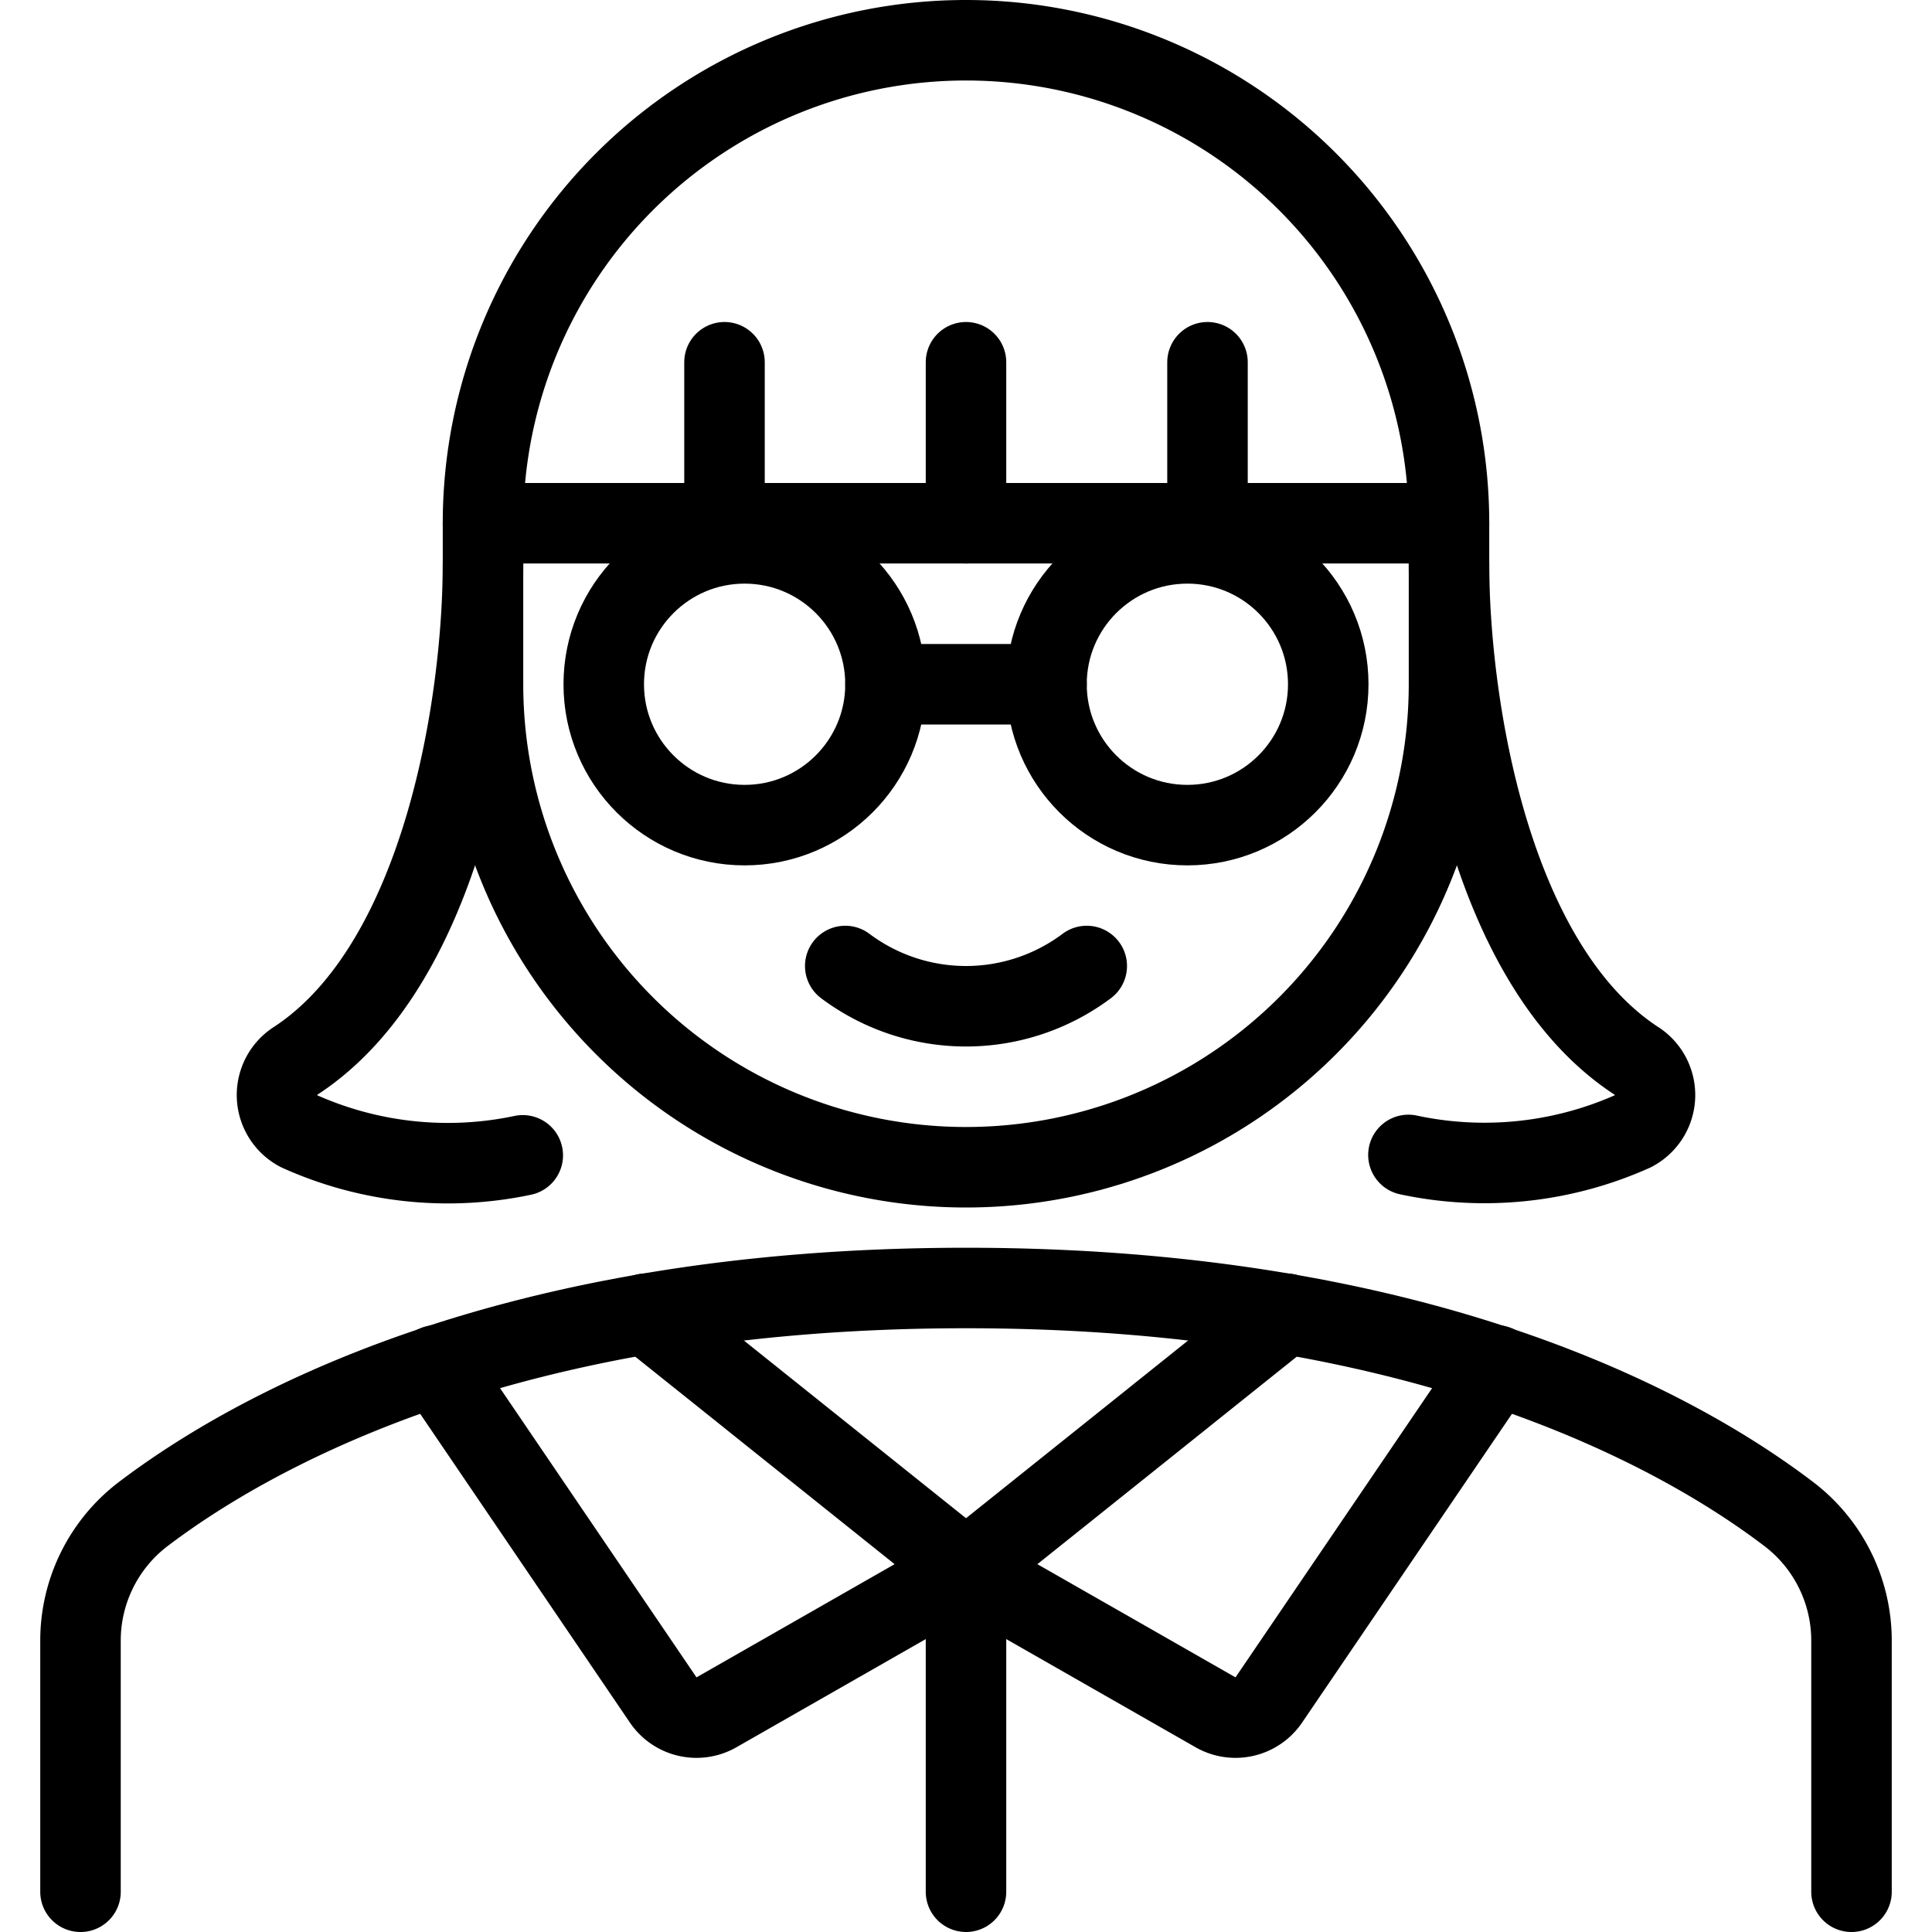 <svg xmlns="http://www.w3.org/2000/svg" viewBox="0 0 24 24"><defs><style>.a{fill:none;stroke:currentColor;stroke-linecap:round;stroke-linejoin:round;}</style></defs><title>people-woman-glasses-4</title><path class="a" d="M23,23.5V20.394a1.976,1.976,0,0,0-.77-1.579C20.9,17.8,17.73,16,12,16S3.105,17.8,1.77,18.815A1.976,1.976,0,0,0,1,20.394V23.5"/><path class="a" d="M8.024,16.319,12,19.5,8.9,21.271a.5.5,0,0,1-.662-.154L5.415,16.961"/><path class="a" d="M15.976,16.319,12,19.5l3.1,1.771a.5.5,0,0,0,.662-.154l2.825-4.156"/><line class="a" x1="12" y1="19.5" x2="12" y2="23.5"/><path class="a" d="M13.5,12a2.5,2.5,0,0,1-3,0"/><path class="a" d="M18,6.5a6,6,0,0,0-12,0v2a6,6,0,0,0,12,0Z"/><line class="a" x1="18" y1="6.5" x2="6" y2="6.5"/><path class="a" d="M18,7c0,1.716.489,4.964,2.315,6.17a.506.506,0,0,1-.029.882,4.513,4.513,0,0,1-2.79.295"/><path class="a" d="M6,7c0,1.716-.489,4.964-2.315,6.17a.506.506,0,0,0,.029.882,4.5,4.5,0,0,0,2.78.3"/><circle class="a" cx="14.75" cy="8.5" r="1.75"/><circle class="a" cx="9.25" cy="8.5" r="1.75"/><line class="a" x1="11" y1="8.5" x2="13" y2="8.5"/><line class="a" x1="12" y1="6.5" x2="12" y2="4.5"/><line class="a" x1="15" y1="6.5" x2="15" y2="4.5"/><line class="a" x1="9" y1="6.5" x2="9" y2="4.5"/></svg>